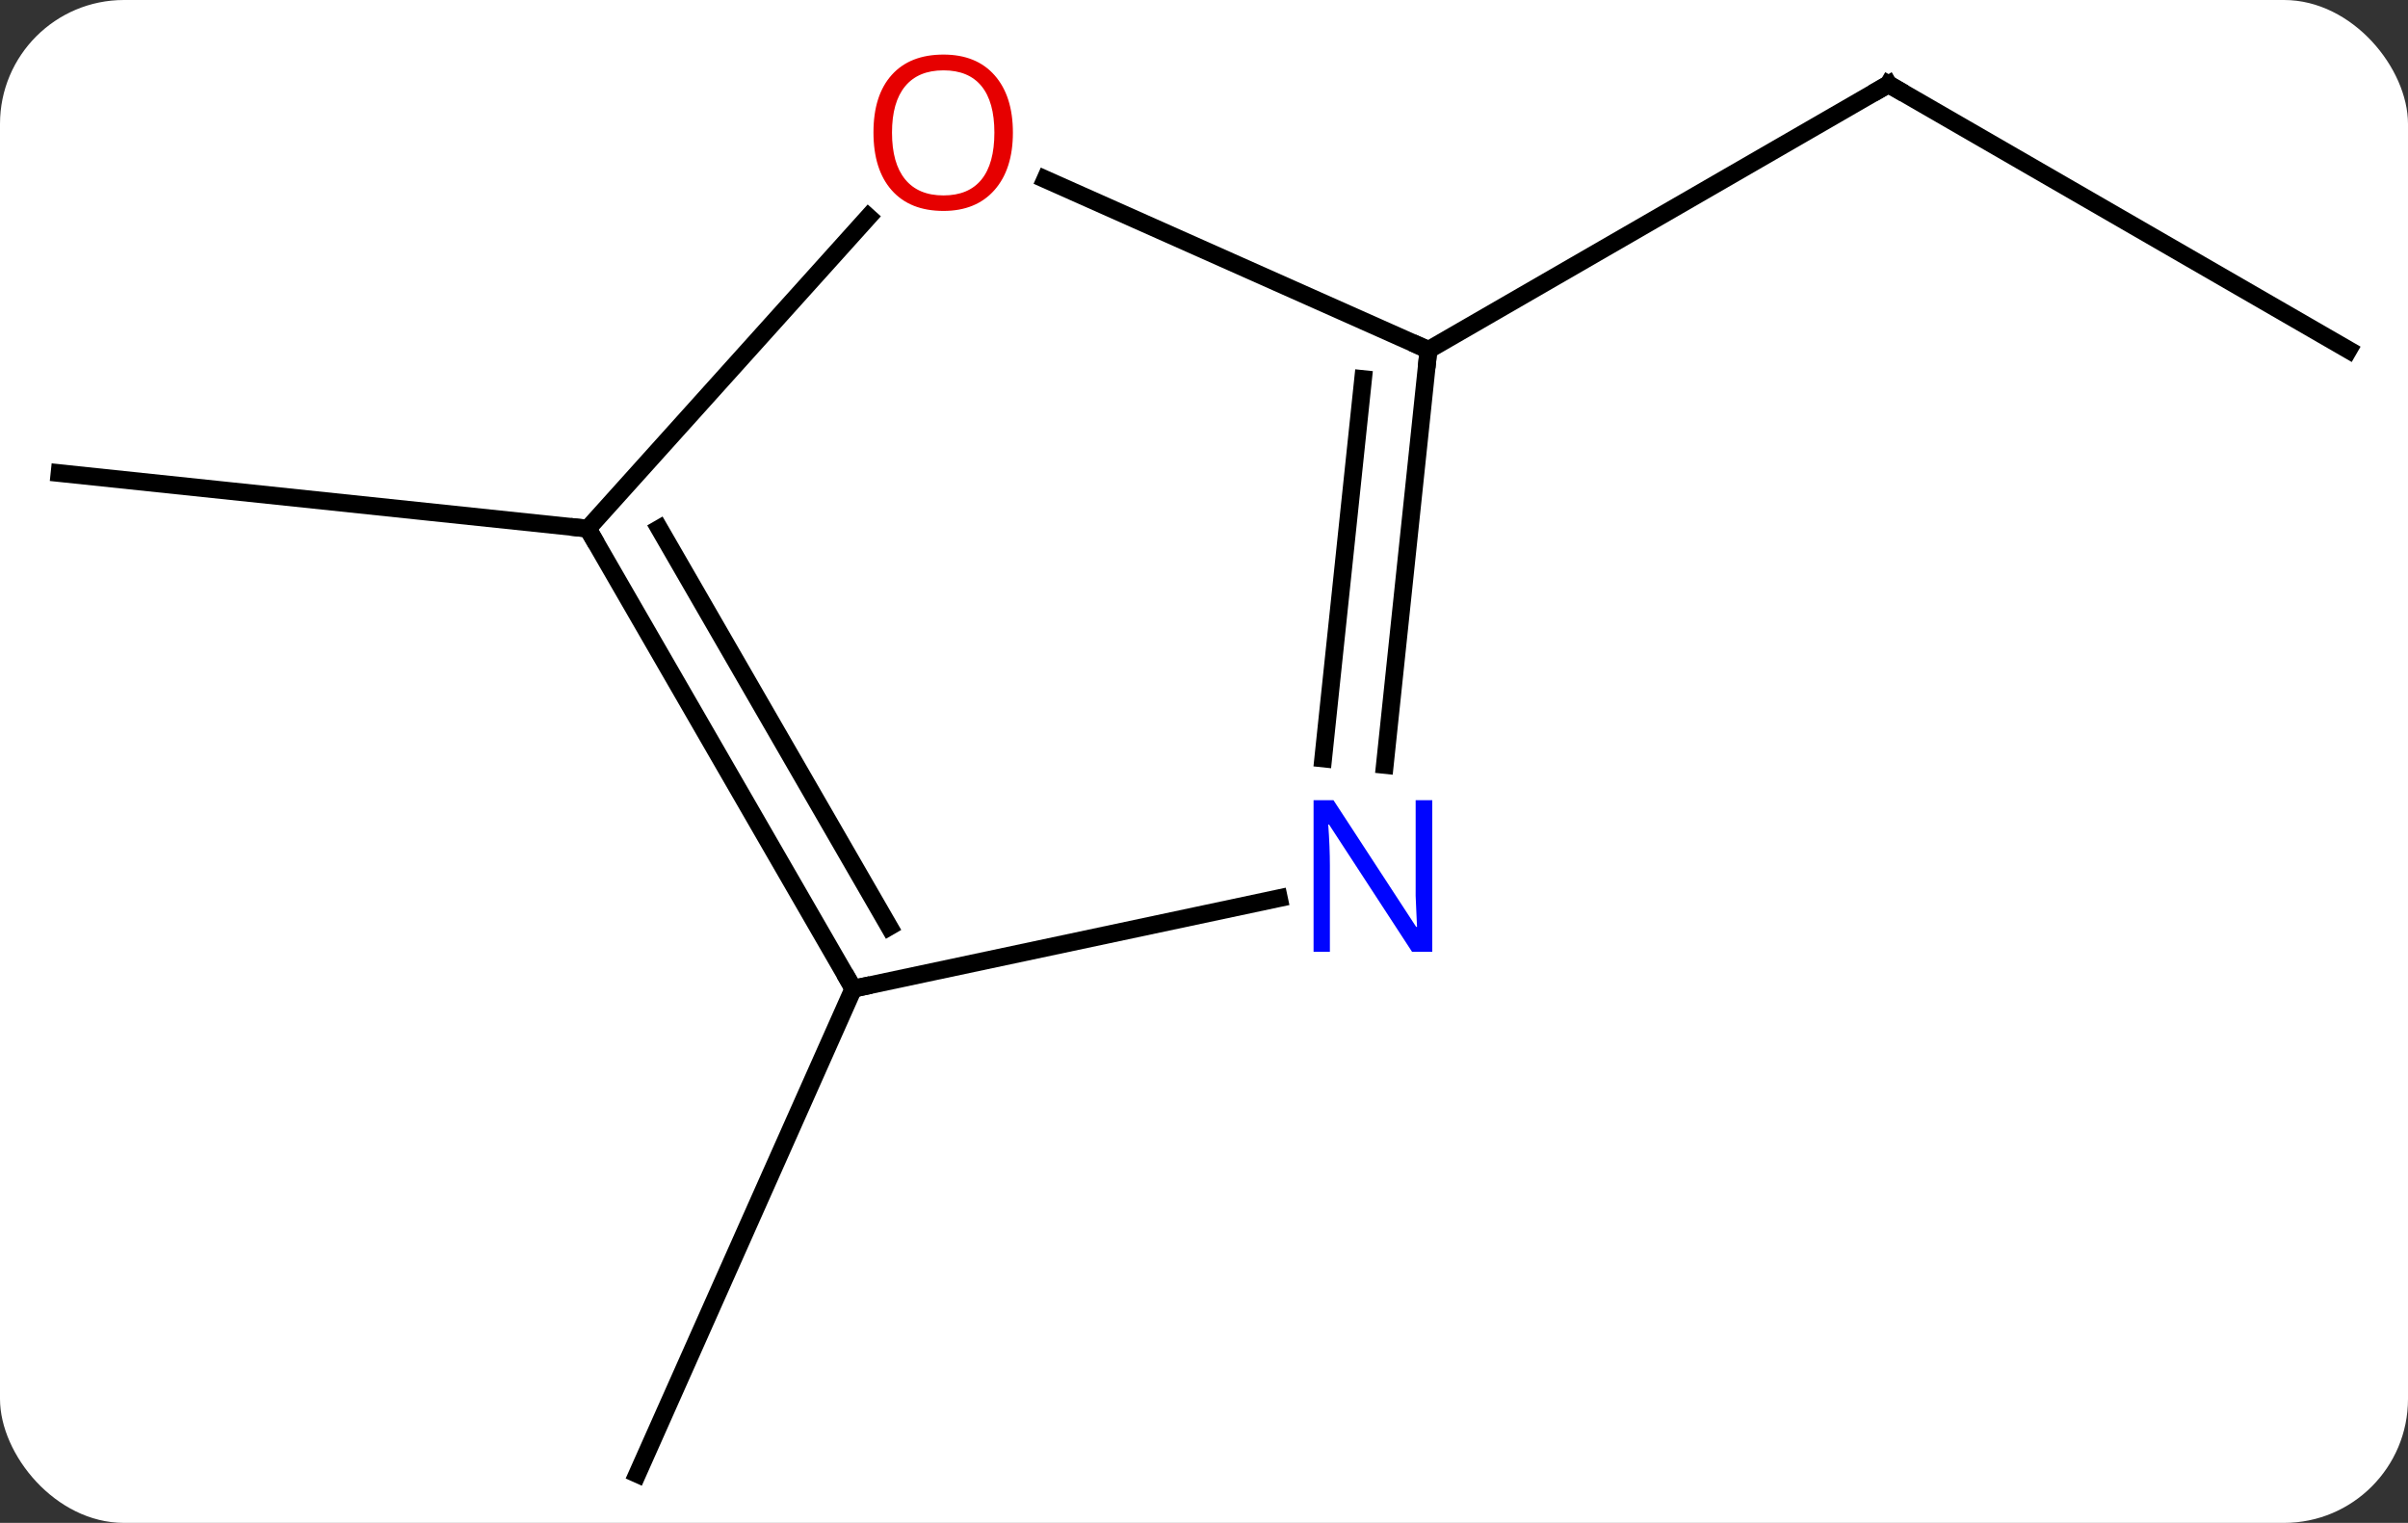 <svg width="136" viewBox="0 0 136 86" style="fill-opacity:1; color-rendering:auto; color-interpolation:auto; text-rendering:auto; stroke:black; stroke-linecap:square; stroke-miterlimit:10; shape-rendering:auto; stroke-opacity:1; fill:black; stroke-dasharray:none; font-weight:normal; stroke-width:1; font-family:'Open Sans'; font-style:normal; stroke-linejoin:miter; font-size:12; stroke-dashoffset:0; image-rendering:auto;" height="86" class="cas-substance-image" xmlns:xlink="http://www.w3.org/1999/xlink" xmlns="http://www.w3.org/2000/svg"><rect x="0" y="0" width="136" height="86" fill="#333333" stroke="none"/><svg class="cas-substance-single-component"><rect y="0" x="0" width="136" stroke="none" ry="7" rx="7" height="86" fill="white" class="cas-substance-group"/><svg y="0" x="0" width="136" viewBox="0 0 136 86" style="fill:black;" height="86" class="cas-substance-single-component-image"><svg><g><g transform="translate(68,44)" style="text-rendering:geometricPrecision; color-rendering:optimizeQuality; color-interpolation:linearRGB; stroke-linecap:butt; image-rendering:optimizeQuality;"><line y2="-24.24" y1="-39.24" x2="64.638" x1="38.658" style="fill:none;"/><line y2="-24.24" y1="-39.24" x2="12.678" x1="38.658" style="fill:none;"/><line y2="11.832" y1="39.24" x2="-19.803" x1="-32.004" style="fill:none;"/><line y2="-14.148" y1="-17.283" x2="-34.803" x1="-64.638" style="fill:none;"/><line y2="-0.8" y1="-24.24" x2="10.213" x1="12.678" style="fill:none;"/><line y2="-1.166" y1="-22.596" x2="6.732" x1="8.986" style="fill:none;"/><line y2="-33.875" y1="-24.24" x2="-8.965" x1="12.678" style="fill:none;"/><line y2="11.832" y1="6.723" x2="-19.803" x1="4.232" style="fill:none;"/><line y2="-14.148" y1="-31.747" x2="-34.803" x1="-18.957" style="fill:none;"/><line y2="-14.148" y1="11.832" x2="-34.803" x1="-19.803" style="fill:none;"/><line y2="-14.148" y1="8.332" x2="-30.762" x1="-17.782" style="fill:none;"/><path style="fill:none; stroke-miterlimit:5;" d="M39.091 -38.99 L38.658 -39.24 L38.225 -38.99"/><path style="fill:none; stroke-miterlimit:5;" d="M12.626 -23.743 L12.678 -24.24 L12.221 -24.443"/></g><g transform="translate(68,44)" style="stroke-linecap:butt; fill:rgb(0,5,255); text-rendering:geometricPrecision; color-rendering:optimizeQuality; image-rendering:optimizeQuality; font-family:'Open Sans'; stroke:rgb(0,5,255); color-interpolation:linearRGB; stroke-miterlimit:5;"><path style="stroke:none;" d="M12.892 9.751 L11.751 9.751 L7.063 2.564 L7.017 2.564 Q7.11 3.829 7.11 4.876 L7.11 9.751 L6.188 9.751 L6.188 1.189 L7.313 1.189 L11.985 8.345 L12.032 8.345 Q12.032 8.189 11.985 7.329 Q11.938 6.47 11.954 6.095 L11.954 1.189 L12.892 1.189 L12.892 9.751 Z"/><path style="fill:rgb(230,0,0); stroke:none;" d="M-10.793 -36.511 Q-10.793 -34.449 -11.832 -33.269 Q-12.871 -32.089 -14.714 -32.089 Q-16.605 -32.089 -17.636 -33.254 Q-18.668 -34.418 -18.668 -36.527 Q-18.668 -38.621 -17.636 -39.769 Q-16.605 -40.918 -14.714 -40.918 Q-12.855 -40.918 -11.824 -39.746 Q-10.793 -38.574 -10.793 -36.511 ZM-17.621 -36.511 Q-17.621 -34.777 -16.878 -33.871 Q-16.136 -32.964 -14.714 -32.964 Q-13.293 -32.964 -12.566 -33.863 Q-11.839 -34.761 -11.839 -36.511 Q-11.839 -38.246 -12.566 -39.136 Q-13.293 -40.027 -14.714 -40.027 Q-16.136 -40.027 -16.878 -39.129 Q-17.621 -38.23 -17.621 -36.511 Z"/><path style="fill:none; stroke:black;" d="M-20.053 11.399 L-19.803 11.832 L-19.314 11.728"/><path style="fill:none; stroke:black;" d="M-34.553 -13.715 L-34.803 -14.148 L-35.3 -14.2"/></g></g></svg></svg></svg></svg>